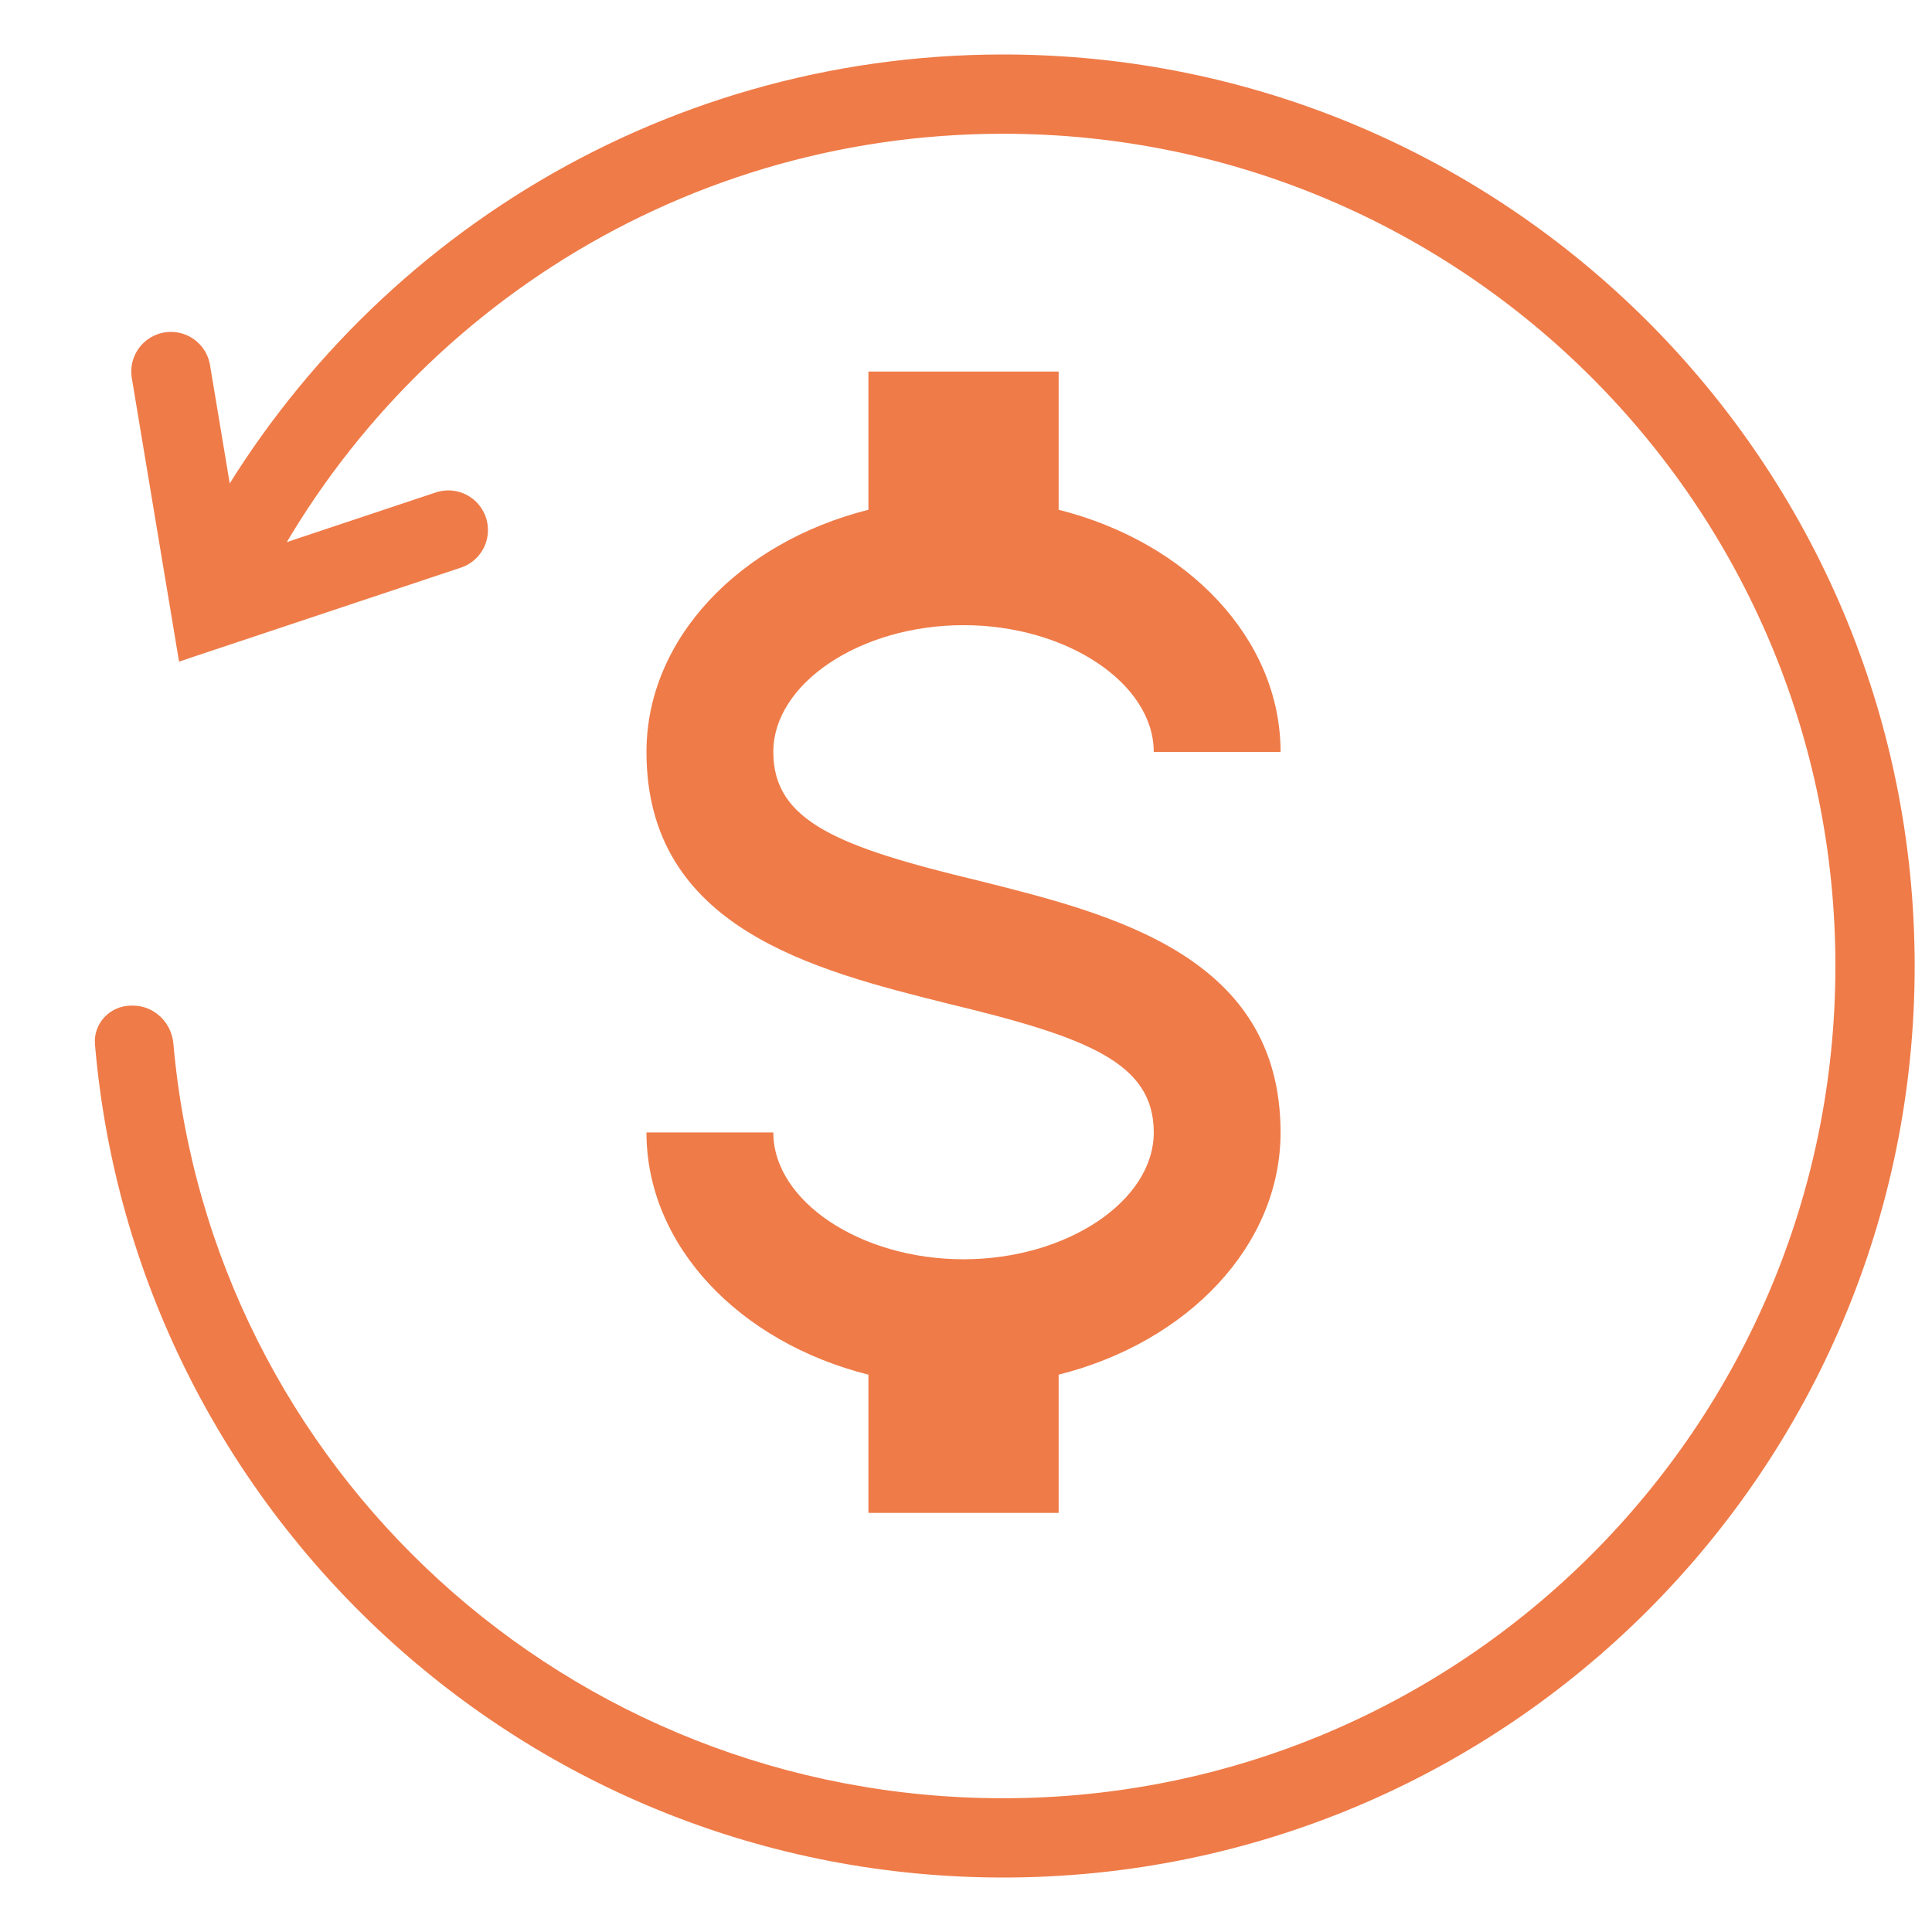 <svg width="65" height="65" viewBox="0 0 65 65" fill="none" xmlns="http://www.w3.org/2000/svg">
<g clip-path="url(#clip0_233_20)">
<path d="M21.75 38.1H26.017C26.017 40.404 28.939 42.367 32.417 42.367C35.894 42.367 38.817 40.404 38.817 38.1C38.817 35.753 36.598 34.9 31.905 33.769C27.382 32.639 21.75 31.231 21.75 25.3C21.75 21.481 24.886 18.239 29.217 17.151V12.5H35.617V17.151C39.947 18.239 43.083 21.481 43.083 25.3H38.817C38.817 22.996 35.894 21.033 32.417 21.033C28.939 21.033 26.017 22.996 26.017 25.3C26.017 27.647 28.235 28.5 32.929 29.631C37.451 30.761 43.083 32.169 43.083 38.1C43.083 41.919 39.947 45.161 35.617 46.249V50.9H29.217V46.249C24.886 45.161 21.75 41.919 21.75 38.1Z" fill="#EF7B48"/>
<path d="M61.75 32.5C61.75 47.964 49.214 60.5 33.75 60.5C19.122 60.5 7.09 49.404 5.833 35.109C5.77 34.398 5.186 33.833 4.472 33.833H4.417V33.833C3.705 33.833 3.135 34.427 3.195 35.136C4.532 50.839 17.701 63.167 33.75 63.167C50.687 63.167 64.417 49.437 64.417 32.5C64.417 15.563 50.687 1.833 33.75 1.833C21.998 1.833 11.79 8.444 6.641 18.149C6.301 18.791 6.574 19.578 7.223 19.903L8.409 20.496C8.413 20.498 8.416 20.503 8.415 20.509V20.509C8.412 20.522 8.431 20.528 8.437 20.516C12.928 11.047 22.574 4.5 33.75 4.5C49.214 4.5 61.75 17.036 61.75 32.5Z" fill="#EF7B48"/>
<path d="M5.75 12.5L7.083 20.5L15.083 17.833" stroke="#EF7B48" stroke-width="2.667" stroke-linecap="round"/>
</g>
<defs>
<clipPath id="clip0_233_20">
<rect width="64" height="64" fill="white" transform="translate(0.417 0.5)"/>
</clipPath>
</defs>
</svg>
